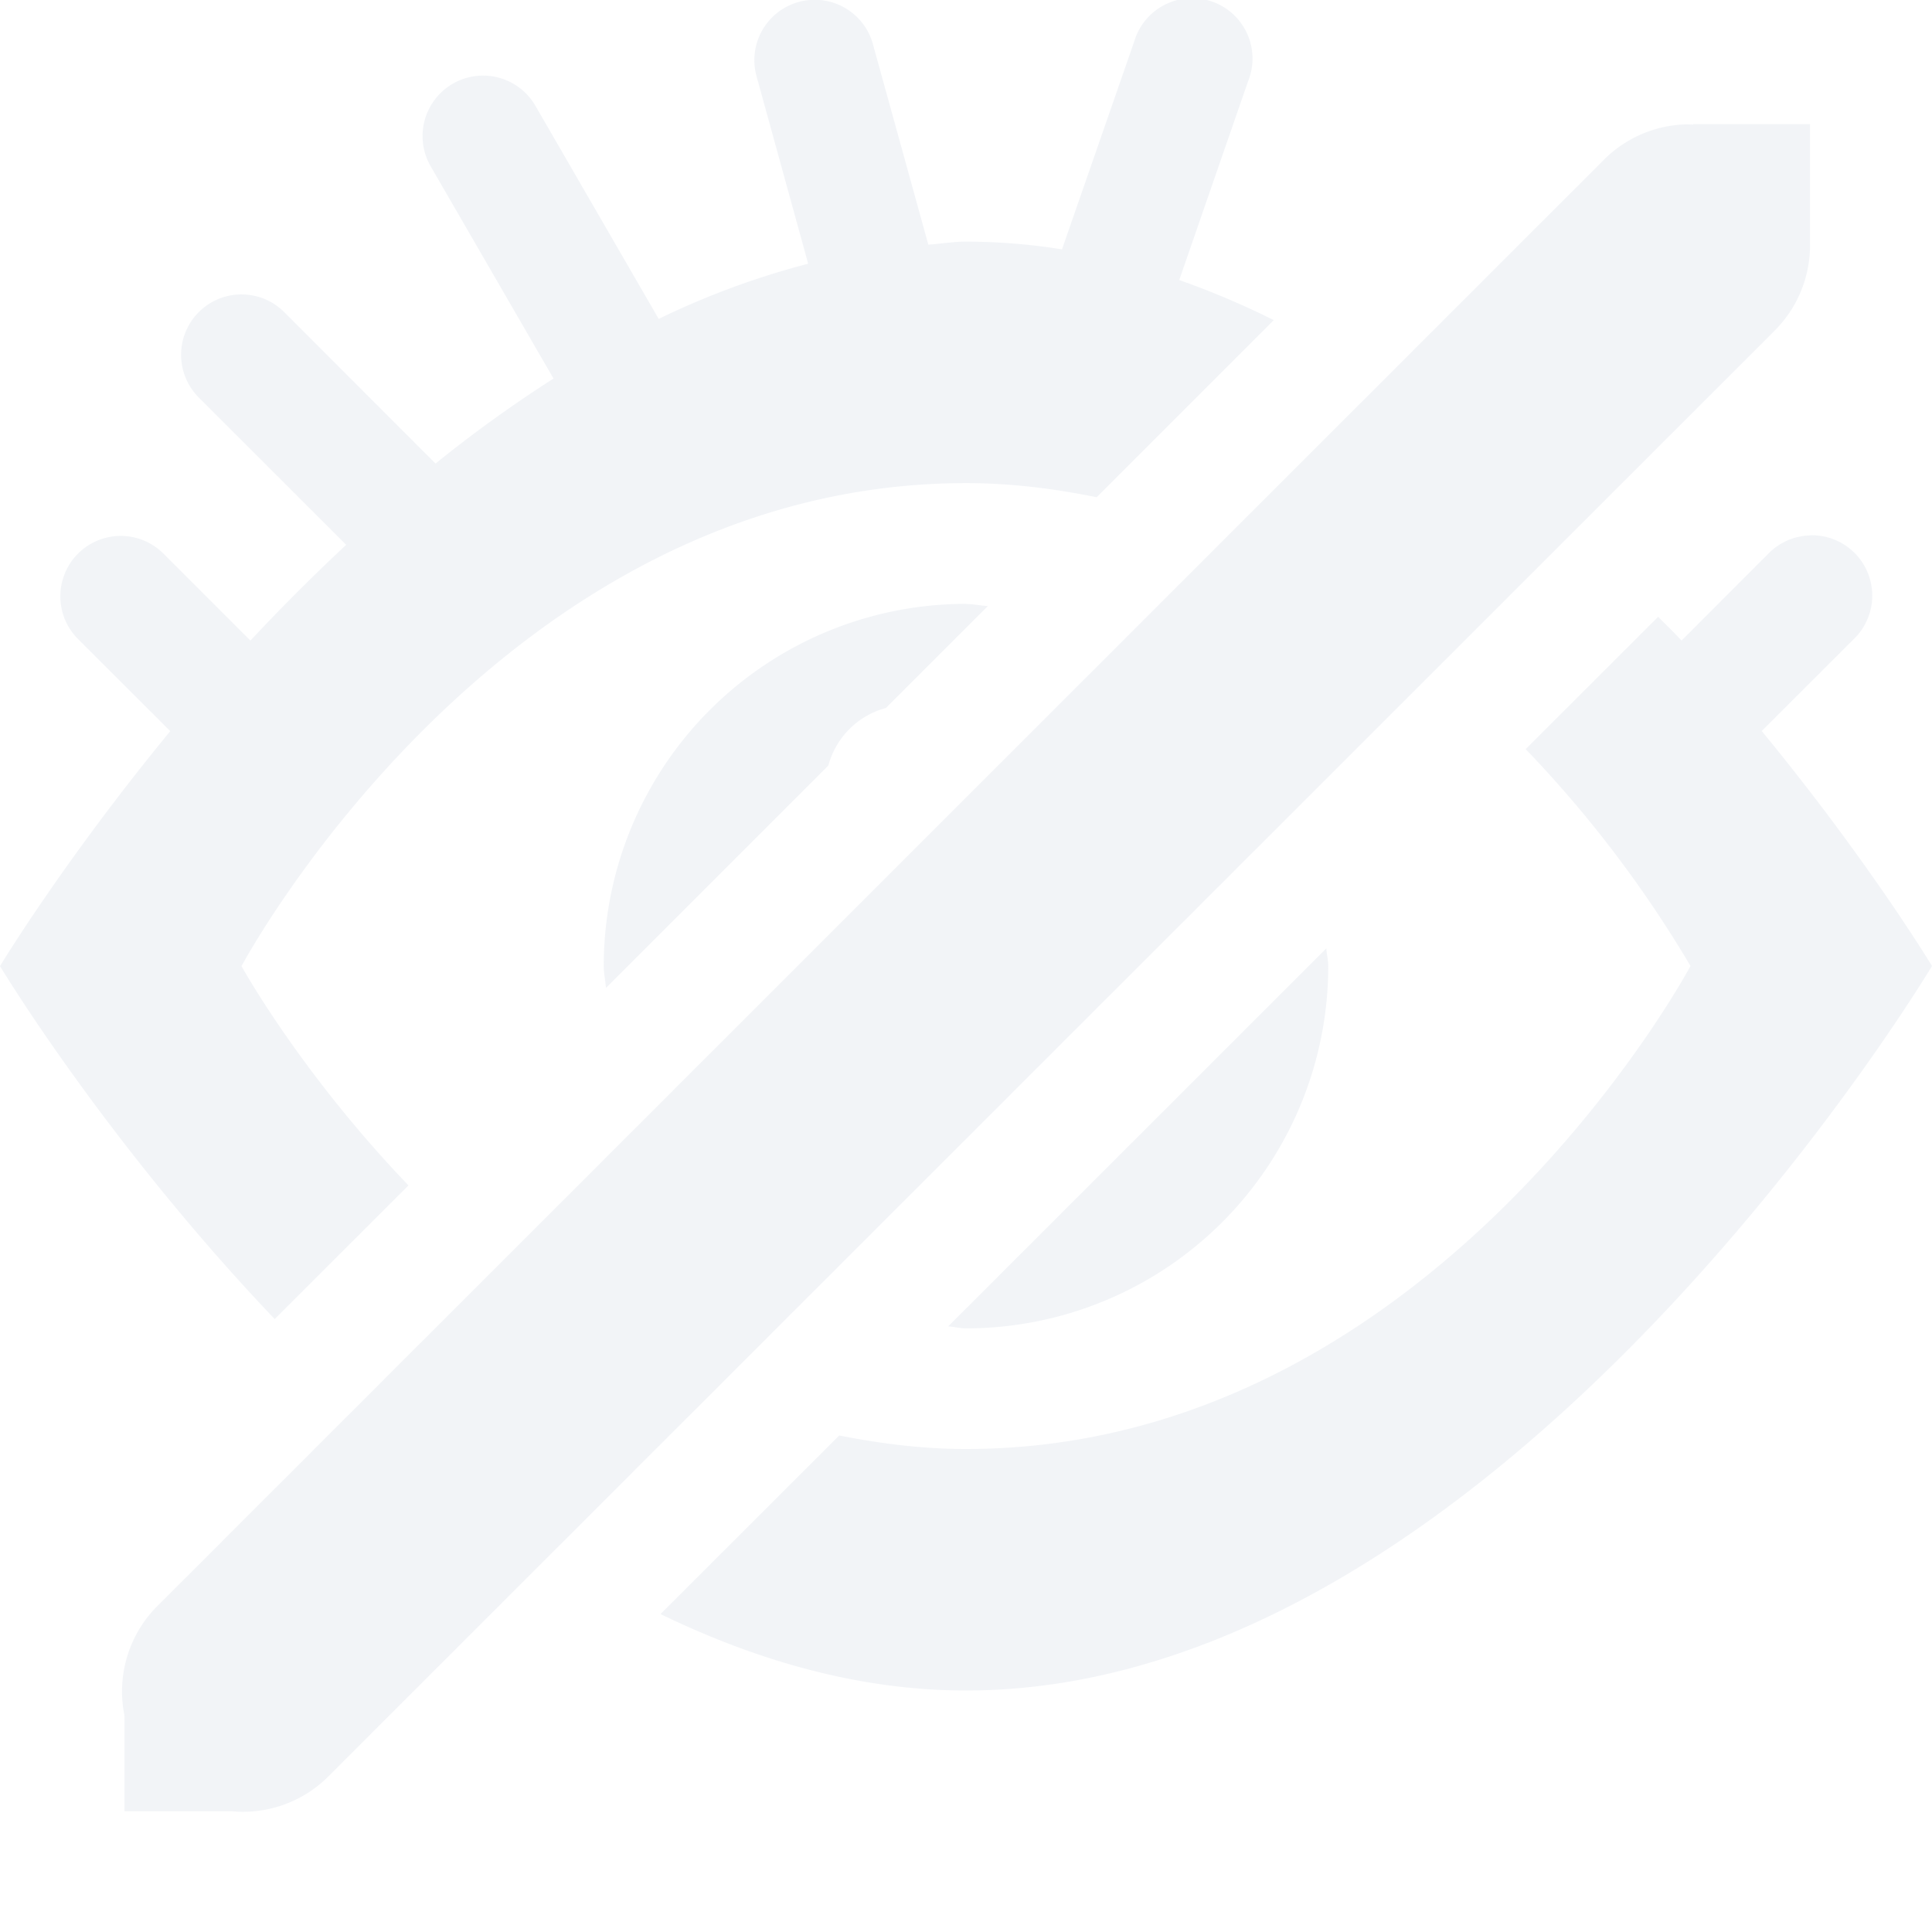 <?xml version="1.0" encoding="UTF-8" standalone="no"?>
<!--Part of Monotone: https://github.com/sixsixfive/Monotone, released under cc-by-sa_v4-->
<svg xmlns="http://www.w3.org/2000/svg" version="1.1" viewBox="0 0 16 16">
 <g opacity=".5" fill="#e5e9f0">
  <path style="" d="m6.705 0a0.5 0.5 0 0 0 -0.437 0.641l0.425 1.543a6.68 6.68 0 0 0 -1.238 0.457l-1.021-1.765a0.5 0.5 0 1 0 -0.867 0.502l1.017 1.757a10.81 10.81 0 0 0 -0.977 0.704l-1.253-1.254a0.5 0.5 0 1 0 -0.708 0.707l1.221 1.22a16.47 16.47 0 0 0 -0.793 0.793l-0.72-0.72a0.5 0.5 0 1 0 -0.708 0.707l0.764 0.763c-0.885 1.076-1.41 1.946-1.41 1.946s0.872 1.45 2.275 2.923l1.108-1.107c-0.897-0.934-1.383-1.816-1.383-1.816s2.134-4 6-4c0.38 0 0.737 0.047 1.082 0.117l1.467-1.467a6.973 6.973 0 0 0 -0.783 -0.332l0.57-1.646a0.5 0.5 0 1 0 -0.943 -0.329l-0.598 1.721a5.062 5.062 0 0 0 -0.795 -0.064c-0.105 0-0.208 0.018-0.312 0.025l-0.456-1.65a0.5 0.5 0 0 0 -0.527 -0.376zm8.285 4.434a0.502 0.502 0 0 0 -0.344 0.15l-0.72 0.721c-0.061-0.066-0.13-0.132-0.194-0.197l-1.097 1.096a9.754 9.754 0 0 1 1.365 1.796s-2.134 4-6 4c-0.368 0-0.715-0.046-1.05-0.112l-1.48 1.479c0.797 0.386 1.646 0.633 2.53 0.633 4.418 0 8-6 8-6s-0.525-0.87-1.41-1.946l0.764-0.763a0.5 0.5 0 0 0 -0.364 -0.858zm-6.99 0.567a3 3 0 0 0 -3 3c0 0.062 0.014 0.12 0.018 0.181l1.842-1.842a0.675 0.675 0 0 1 0.477 -0.477l0.844-0.844c-0.062-0.003-0.12-0.017-0.182-0.017zm2.984 2.853l-3.132 3.131c0.05 0.002 0.097 0.016 0.148 0.016a3 3 0 0 0 3 -3c0-0.05-0.013-0.097-0.016-0.147z"/>
  <path style="text-decoration-color:#000;isolation:auto;mix-blend-mode:normal;text-indent:0;text-decoration-line:none;text-transform:none;text-decoration-style:solid" font-family="sans-serif" d="m14.021 1.028v0.004a1 1 0 0 0 -0.06 -0.002 1 1 0 0 0 -0.688 0.303l-11.955 11.953a1 1 0 0 0 -0.287 0.922v0.792h0.887a1 1 0 0 0 0.814 -0.301l11.956-11.952a1 1 0 0 0 0.302 -0.719v-1h-0.968z" white-space="normal" overflow="visible" font-weight="400"/>
 </g>
</svg>
